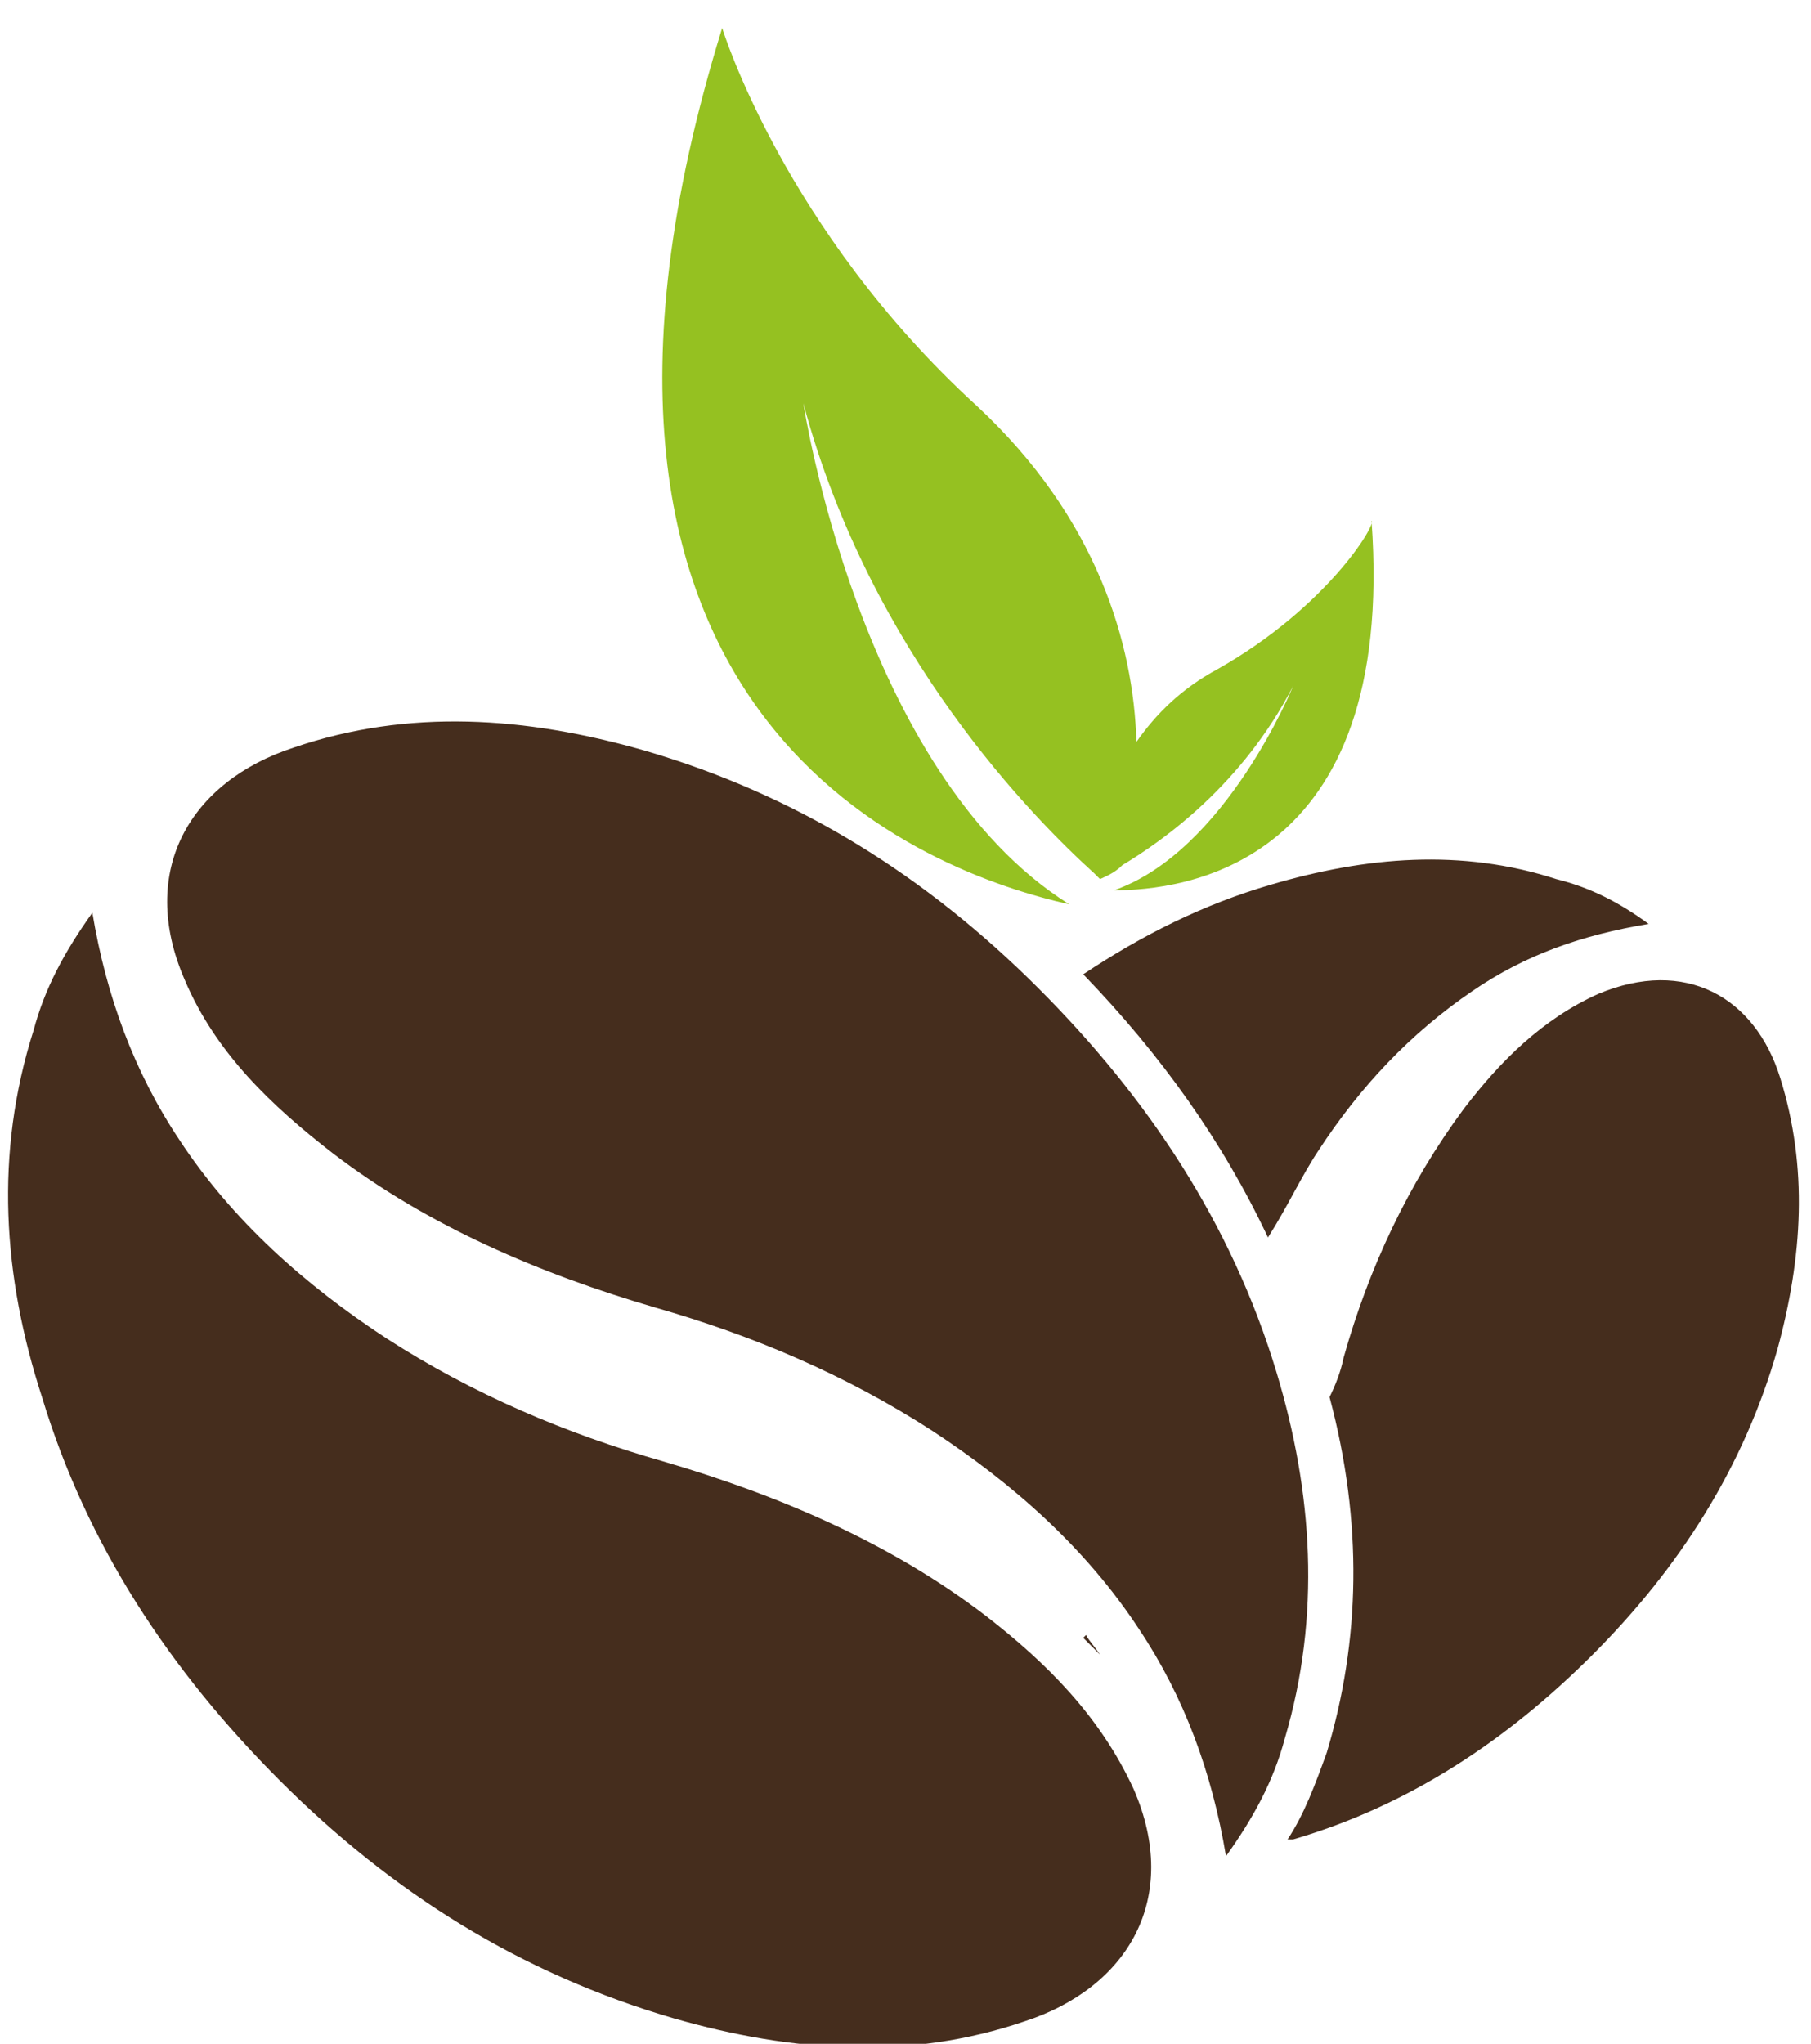 <?xml version="1.0" encoding="utf-8"?>
<!-- Generator: Adobe Illustrator 26.3.1, SVG Export Plug-In . SVG Version: 6.00 Build 0)  -->
<svg version="1.1" id="Livello_1" xmlns="http://www.w3.org/2000/svg" xmlns:xlink="http://www.w3.org/1999/xlink" x="0px" y="0px"
	 viewBox="0 0 64.7 73" style="enable-background:new 0 0 64.7 73;" xml:space="preserve">
<style type="text/css">
	.st0{fill:#452D1D;}
	.st1{fill:#95C121;}
</style>
<g>
	<g>
		<path class="st0" d="M35.2,57.7c-3.4-2.6-7.4-4.3-11.5-5.5c-3.5-1-6.8-2.4-9.9-4.4c-2.9-1.9-5.5-4.2-7.4-7.1
			c-1.6-2.4-2.6-5.1-3.1-8.1c-1,1.4-1.7,2.7-2.1,4.2c-1.4,4.4-1.1,8.8,0.3,13.1c1.6,5.3,4.6,9.8,8.5,13.7c4,4,8.6,6.9,14.1,8.5
			c4.2,1.2,8.4,1.5,12.5,0.1c3.7-1.2,5.6-4.4,3.9-8.3C39.3,61.3,37.4,59.4,35.2,57.7z"/>
		<path class="st0" d="M38.8,58.4c0,0-0.1,0.1-0.1,0.1c0.2,0.2,0.5,0.5,0.7,0.7c0,0-0.1-0.1-0.1-0.1C39.1,58.8,38.9,58.6,38.8,58.4z
			"/>
		<path class="st0" d="M47.1,41.1c1.5-2.3,3.3-4.2,5.5-5.7c1.9-1.3,3.9-2,6.3-2.4c-1.1-0.8-2.1-1.3-3.3-1.6
			c-3.4-1.1-6.8-0.8-10.2,0.2c-2.4,0.7-4.6,1.8-6.7,3.2c2.8,2.9,5,6,6.6,9.4C46,43.1,46.5,42,47.1,41.1z"/>
		<path class="st0" d="M63.6,38.5c-0.9-2.9-3.4-4.3-6.5-3c-2,0.9-3.5,2.4-4.8,4.1c-2,2.7-3.4,5.7-4.3,8.9c-0.1,0.5-0.3,1-0.5,1.4
			c1.2,4.5,1.1,8.7-0.1,12.7c-0.4,1.1-0.8,2.2-1.4,3.1c0.1,0,0.1,0,0.2,0c4.1-1.2,7.6-3.5,10.7-6.6c3.1-3.1,5.4-6.7,6.6-10.9
			C64.4,44.9,64.6,41.7,63.6,38.5z"/>
		<path class="st0" d="M45.6,49c-1.6-5.3-4.6-9.8-8.5-13.7c-4-4-8.6-6.9-14.1-8.5c-4.2-1.2-8.4-1.5-12.5-0.1
			c-3.7,1.2-5.6,4.4-3.9,8.3c1.1,2.6,3.1,4.5,5.3,6.2c3.4,2.6,7.4,4.3,11.5,5.5c3.5,1,6.8,2.4,9.9,4.4c2.9,1.9,5.5,4.2,7.4,7.1
			c1.6,2.4,2.6,5.1,3.1,8.1c1-1.4,1.7-2.7,2.1-4.2C47.2,57.7,46.9,53.3,45.6,49z"/>
		<path class="st1" d="M43.5,23.9c-1.3,0.7-2.2,1.6-2.9,2.6c-0.1-3.5-1.4-8-5.7-12C28,8.2,25.8,1,25.8,1
			c-7.7,24.9,7.5,30.2,12.4,31.3c-7.5-4.7-9.5-17.9-9.5-17.9c2.4,9,8.3,14.9,10.4,16.8c0.1,0.1,0.1,0.1,0.2,0.2
			c0.2-0.1,0.5-0.2,0.8-0.5c1.5-0.9,4.3-2.9,6.1-6.4c0,0-2.4,5.9-6.4,7.3c2.4,0,10.1-0.8,9.2-13.2C49.2,18.7,47.4,21.7,43.5,23.9z"
			/>
	</g>
</g>
</svg>
